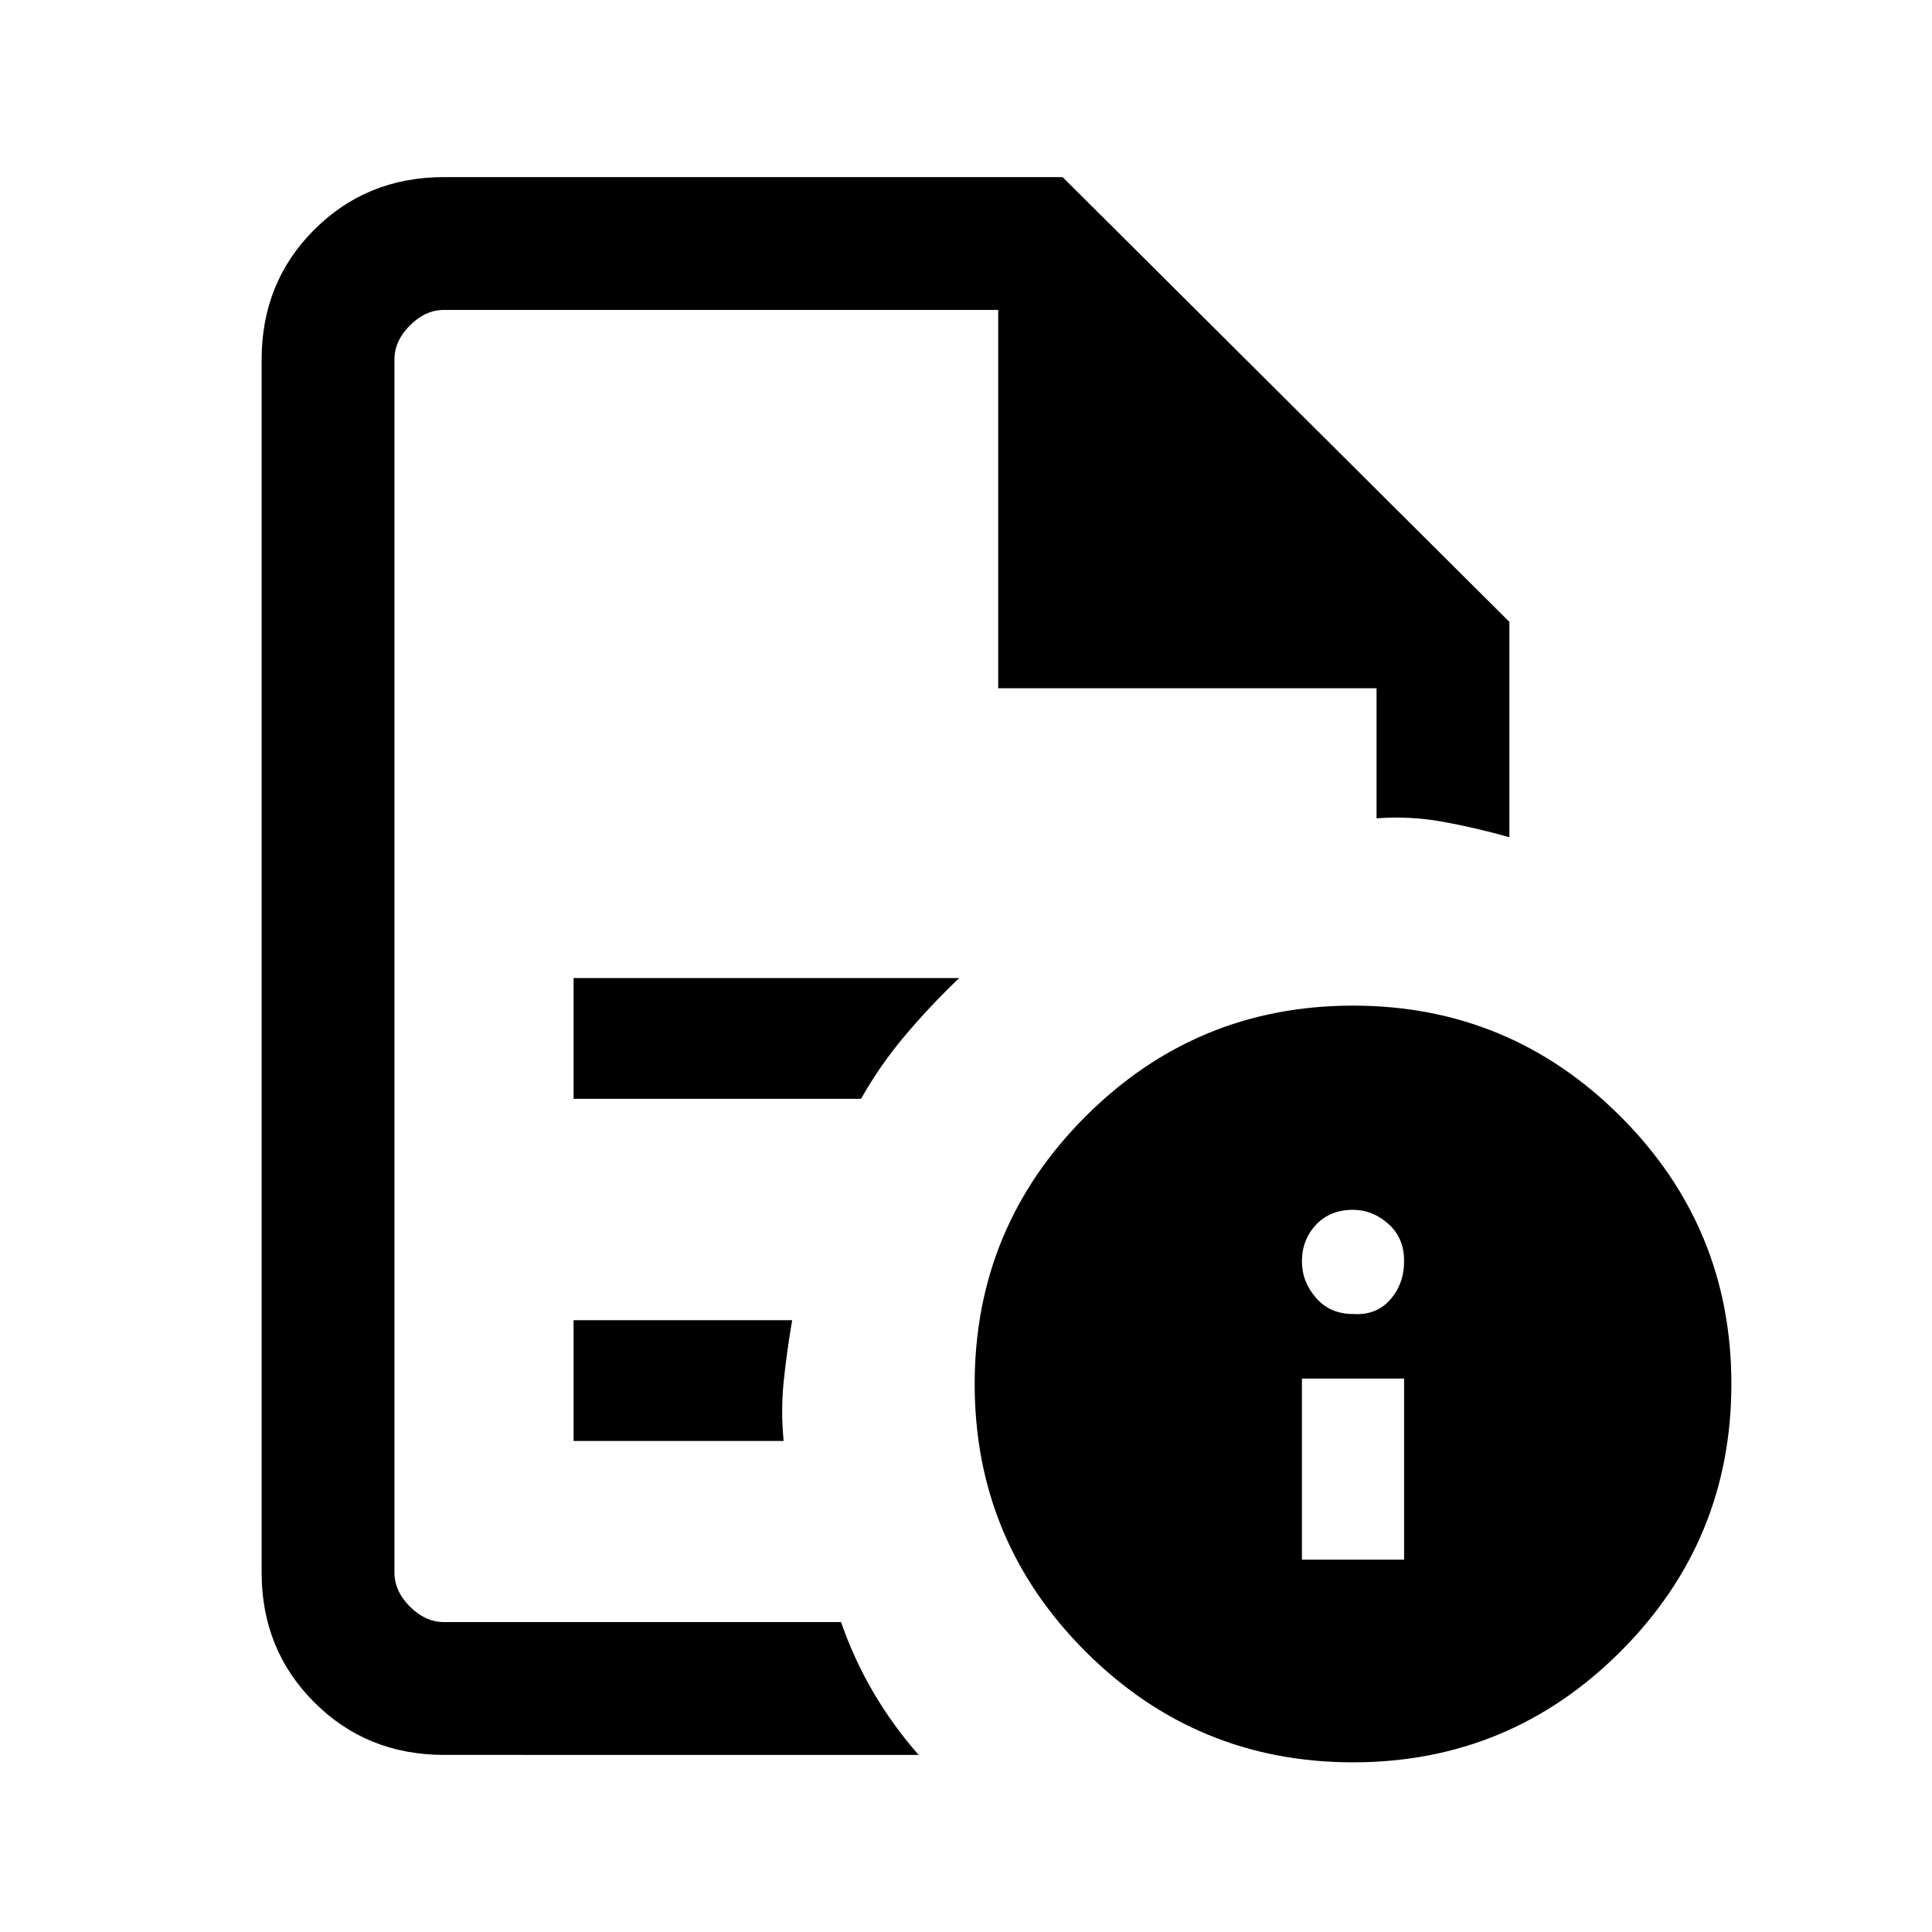 <svg xmlns="http://www.w3.org/2000/svg" height="24" viewBox="0 -960 960 960" width="24"><path d="M646.92-185h50.77v-90h-50.77v90Zm25.39-122.08q11.46.77 18.42-7.07 6.96-7.85 6.96-19.31 0-11.46-7.84-18.42-7.85-6.97-17.54-6.97-11.46 0-18.43 7.47-6.96 7.46-6.96 18.2 0 9.98 6.96 18.04 6.97 8.06 18.43 8.06ZM196-806v252.62-2.31V-154v-652 188-188Zm89 392h142.85q9.38-16.69 22.07-31.69 12.7-15 26.7-28.31H285v60Zm0 170h104.38q-1.46-15 .04-29.62 1.5-14.61 4.2-30.38H285v60ZM220.62-88q-38.35 0-64.48-26.14Q130-140.27 130-178.62v-602.76q0-38.35 26.14-64.48Q182.27-872 220.62-872H528l222 221v107q-17.54-4.92-33.65-7.77-16.12-2.85-32.35-1.61V-618H496v-188H220.62q-9.24 0-16.93 7.69-7.69 7.69-7.69 16.93v602.76q0 9.24 7.69 16.93 7.69 7.69 16.93 7.69h197.3q6.39 18.46 16.08 34.96 9.69 16.5 22.46 31.04H220.62Zm451.69-372.31q77.84 0 132.92 55.08 55.08 55.08 55.08 132.92 0 77.85-55.08 132.93-55.08 55.07-132.92 55.07-77.85 0-132.93-55.07-55.07-55.08-55.07-132.93 0-77.84 55.07-132.92 55.08-55.08 132.93-55.08Z"/></svg>